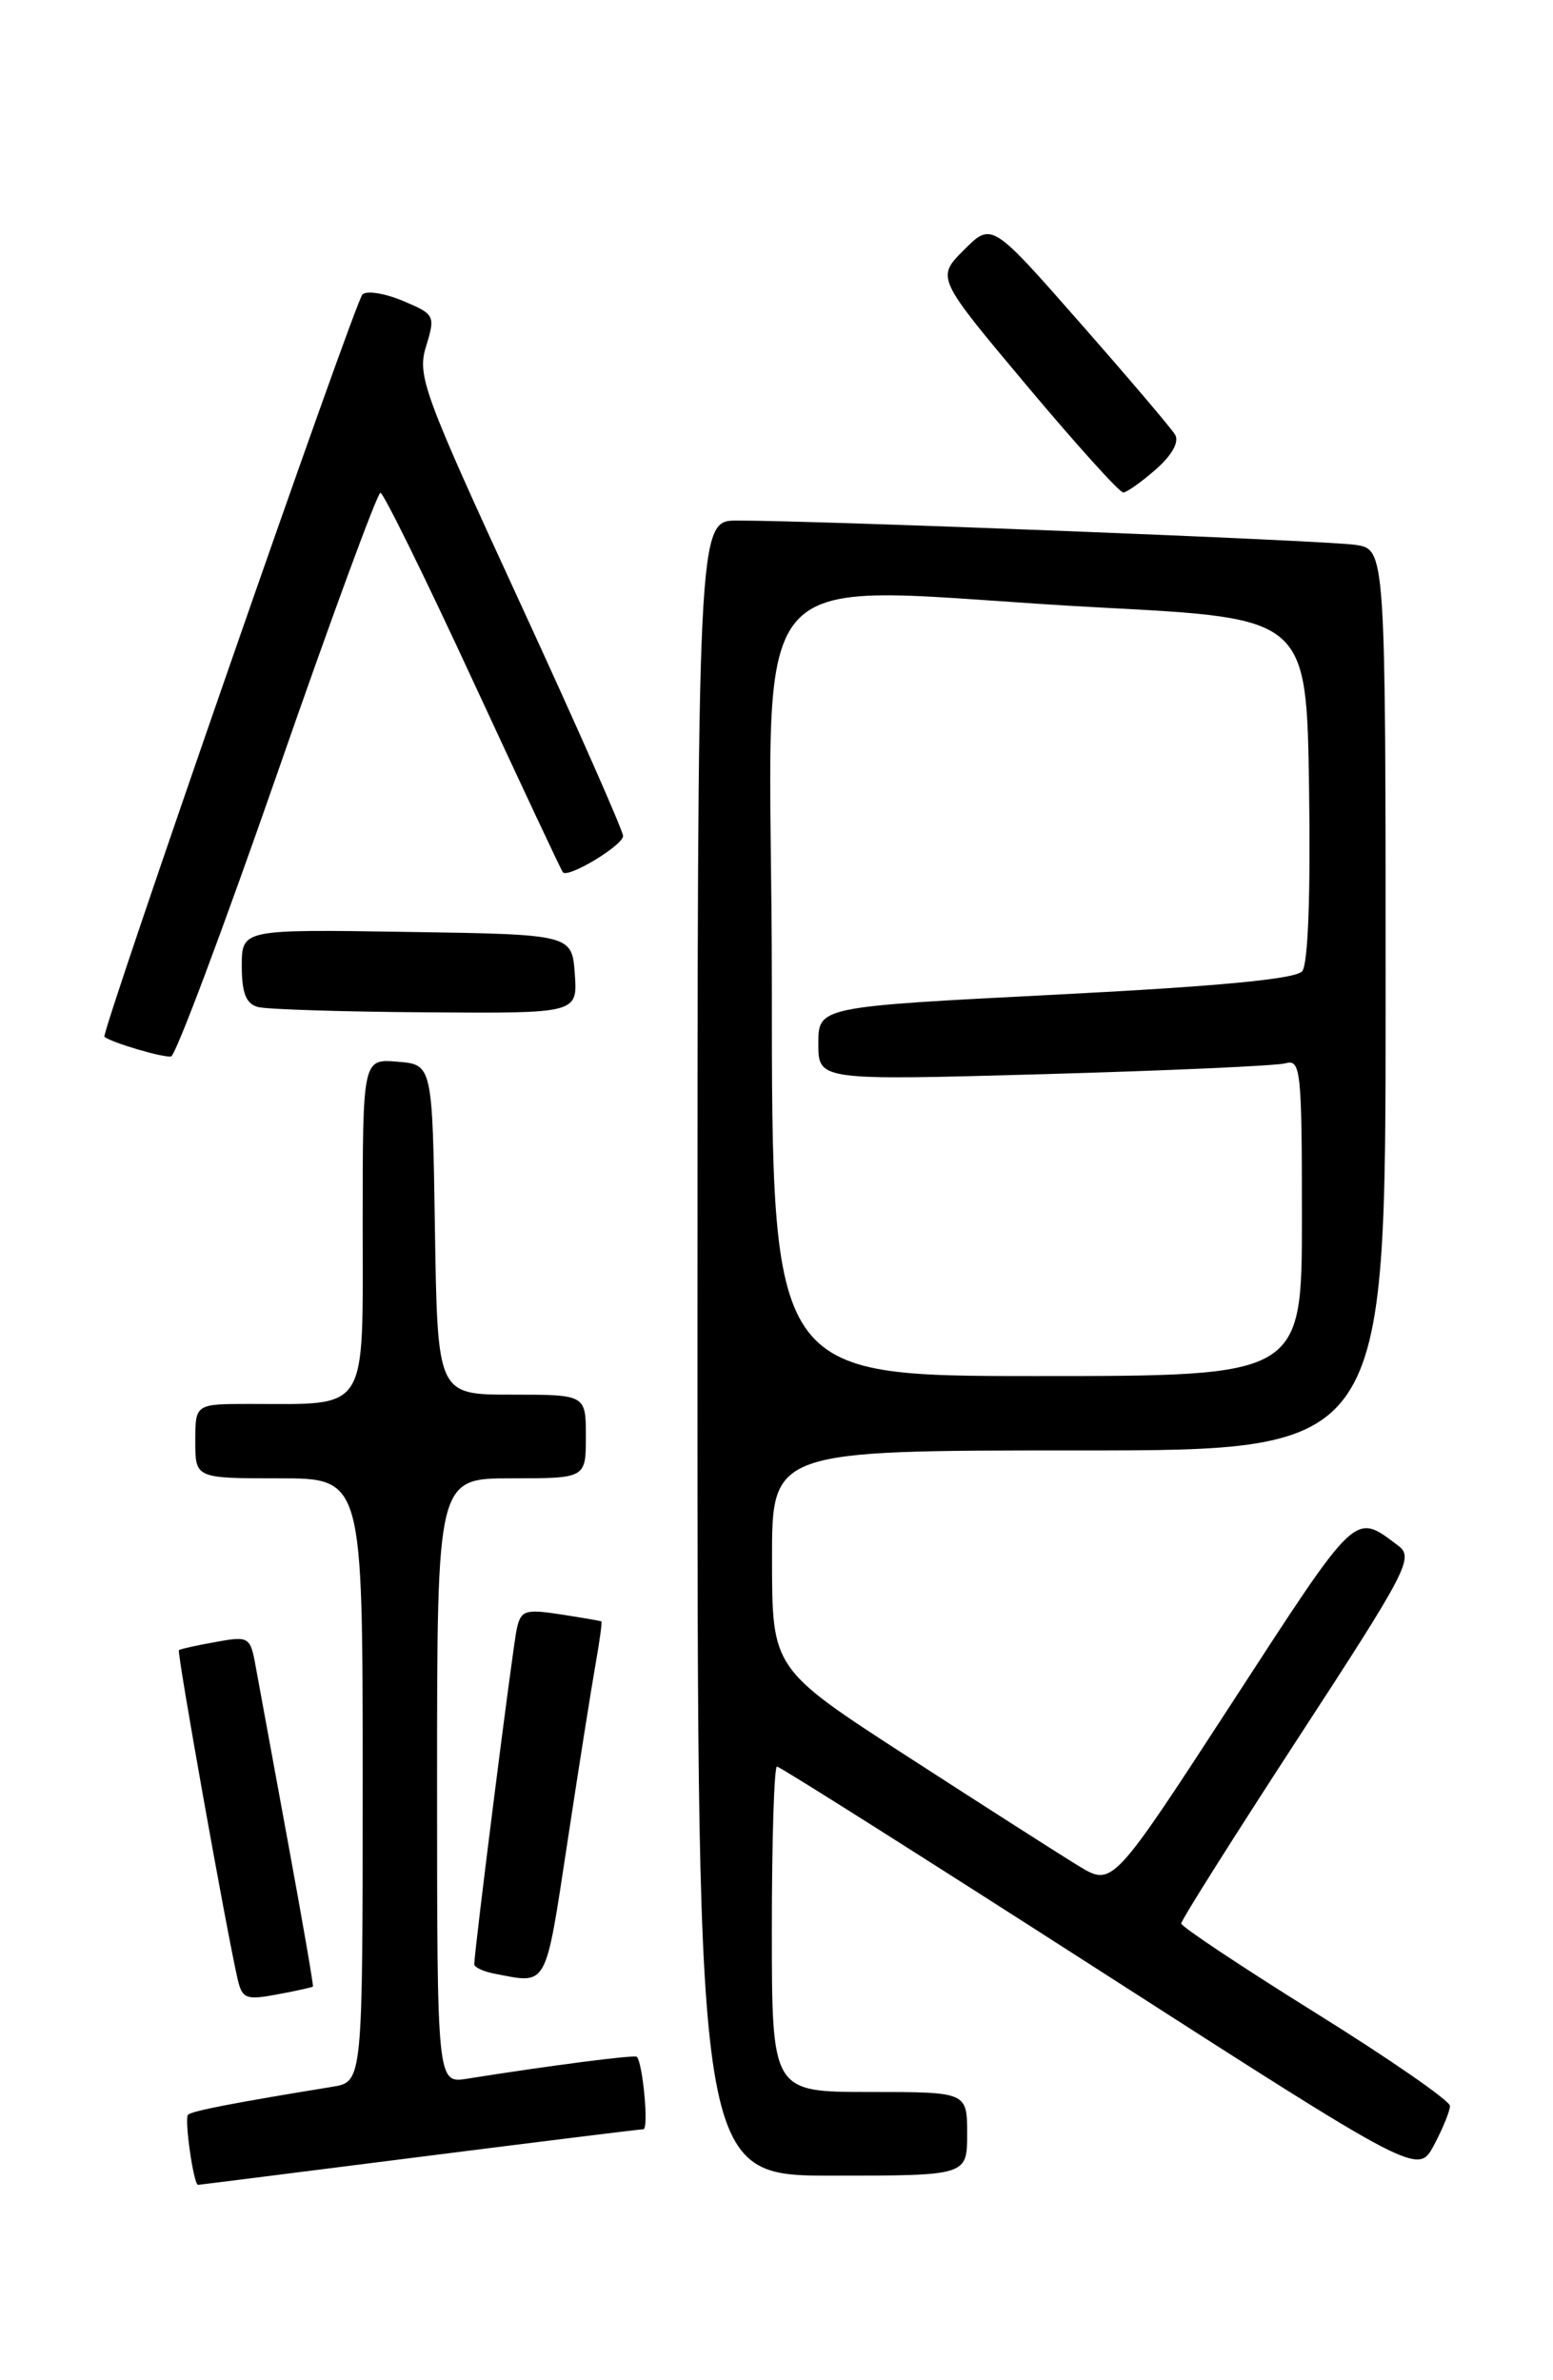 <?xml version="1.0" encoding="UTF-8" standalone="no"?>
<!DOCTYPE svg PUBLIC "-//W3C//DTD SVG 1.1//EN" "http://www.w3.org/Graphics/SVG/1.1/DTD/svg11.dtd" >
<svg xmlns="http://www.w3.org/2000/svg" xmlns:xlink="http://www.w3.org/1999/xlink" version="1.1" viewBox="0 0 167 256">
 <g >
 <path fill="currentColor"
d=" M 45.00 232.00 C 57.93 230.36 68.81 229.01 69.19 229.01 C 69.77 229.00 69.15 222.05 68.49 221.22 C 68.30 220.97 59.18 222.15 50.25 223.57 C 47.00 224.09 47.00 224.09 47.00 191.55 C 47.00 159.00 47.00 159.00 55.00 159.00 C 63.00 159.00 63.00 159.00 63.00 154.50 C 63.00 150.00 63.00 150.00 55.02 150.00 C 47.05 150.00 47.05 150.00 46.77 132.25 C 46.50 114.50 46.50 114.50 42.75 114.19 C 39.00 113.88 39.00 113.88 39.00 131.81 C 39.00 152.17 39.74 151.00 26.87 151.00 C 21.00 151.00 21.00 151.00 21.00 155.00 C 21.00 159.00 21.00 159.00 30.00 159.00 C 39.00 159.00 39.00 159.00 39.00 191.45 C 39.00 223.91 39.00 223.91 35.75 224.44 C 25.25 226.15 20.62 227.04 20.22 227.45 C 19.80 227.87 20.82 235.01 21.30 234.99 C 21.41 234.99 32.07 233.64 45.00 232.00 Z  M 104.00 229.50 C 104.00 225.00 104.00 225.00 93.50 225.00 C 83.00 225.00 83.00 225.00 83.00 207.50 C 83.00 197.88 83.25 190.00 83.55 190.00 C 83.86 190.00 99.49 199.89 118.29 211.97 C 152.48 233.94 152.48 233.94 154.20 230.72 C 155.14 228.95 155.92 227.05 155.92 226.50 C 155.92 225.95 149.43 221.45 141.48 216.50 C 133.54 211.55 127.03 207.22 127.02 206.88 C 127.01 206.54 132.67 197.57 139.59 186.94 C 151.40 168.82 152.07 167.52 150.34 166.23 C 145.60 162.68 146.07 162.23 132.55 183.04 C 119.64 202.90 119.64 202.90 116.01 200.70 C 114.02 199.49 105.78 194.22 97.71 189.00 C 83.03 179.50 83.03 179.50 83.02 167.75 C 83.00 156.00 83.00 156.00 116.00 156.00 C 149.00 156.00 149.00 156.00 149.00 107.55 C 149.00 59.09 149.00 59.09 145.75 58.60 C 142.58 58.13 87.73 55.97 79.25 55.99 C 75.00 56.00 75.00 56.00 75.00 145.00 C 75.00 234.00 75.00 234.00 89.50 234.00 C 104.00 234.00 104.00 234.00 104.00 229.50 Z  M 33.65 213.66 C 33.73 213.57 32.51 206.53 30.94 198.00 C 29.37 189.47 27.82 181.02 27.49 179.21 C 26.92 176.04 26.77 175.95 23.20 176.60 C 21.16 176.96 19.38 177.36 19.24 177.48 C 19.00 177.67 24.30 207.36 25.55 212.85 C 26.04 214.97 26.46 215.14 29.79 214.51 C 31.83 214.13 33.57 213.75 33.65 213.66 Z  M 61.00 198.25 C 62.23 190.14 63.60 181.48 64.04 179.00 C 64.48 176.53 64.76 174.45 64.67 174.39 C 64.58 174.33 62.60 173.99 60.27 173.63 C 56.44 173.04 56.00 173.20 55.56 175.24 C 55.12 177.28 51.00 209.84 51.00 211.27 C 51.00 211.59 52.01 212.06 53.25 212.29 C 58.92 213.39 58.61 213.95 61.00 198.25 Z  M 29.81 83.20 C 35.58 66.59 40.58 53.00 40.91 53.00 C 41.23 53.00 45.72 62.11 50.87 73.25 C 56.03 84.39 60.37 93.65 60.53 93.82 C 61.10 94.48 67.00 90.92 67.00 89.91 C 67.00 89.35 62.00 78.02 55.89 64.76 C 45.50 42.20 44.84 40.41 45.82 37.24 C 46.83 33.94 46.76 33.80 43.30 32.35 C 41.34 31.53 39.39 31.23 38.97 31.68 C 38.11 32.59 10.81 111.17 11.23 111.51 C 12.04 112.16 17.64 113.80 18.40 113.62 C 18.90 113.50 24.03 99.81 29.81 83.20 Z  M 61.81 104.75 C 61.50 100.50 61.50 100.50 43.75 100.23 C 26.00 99.95 26.00 99.95 26.00 103.90 C 26.00 106.82 26.46 107.97 27.75 108.31 C 28.71 108.56 36.84 108.82 45.81 108.88 C 62.11 109.00 62.11 109.00 61.81 104.75 Z  M 124.31 50.47 C 126.04 48.94 126.83 47.52 126.36 46.75 C 125.95 46.06 121.34 40.64 116.12 34.70 C 106.64 23.90 106.64 23.90 103.66 26.88 C 100.68 29.86 100.68 29.86 110.38 41.43 C 115.71 47.79 120.40 52.99 120.79 52.97 C 121.18 52.95 122.76 51.83 124.31 50.47 Z  M 83.00 106.00 C 83.00 57.79 78.24 63.24 118.50 65.35 C 140.50 66.50 140.50 66.50 140.77 84.87 C 140.94 96.23 140.66 103.71 140.03 104.46 C 139.34 105.30 130.98 106.09 113.51 106.98 C 88.00 108.28 88.00 108.28 88.00 112.25 C 88.00 116.21 88.00 116.21 112.25 115.53 C 125.59 115.15 137.29 114.63 138.25 114.36 C 139.87 113.90 140.00 115.16 140.00 130.93 C 140.00 148.00 140.00 148.00 111.50 148.00 C 83.00 148.00 83.00 148.00 83.00 106.00 Z "/>
</g>
</svg>